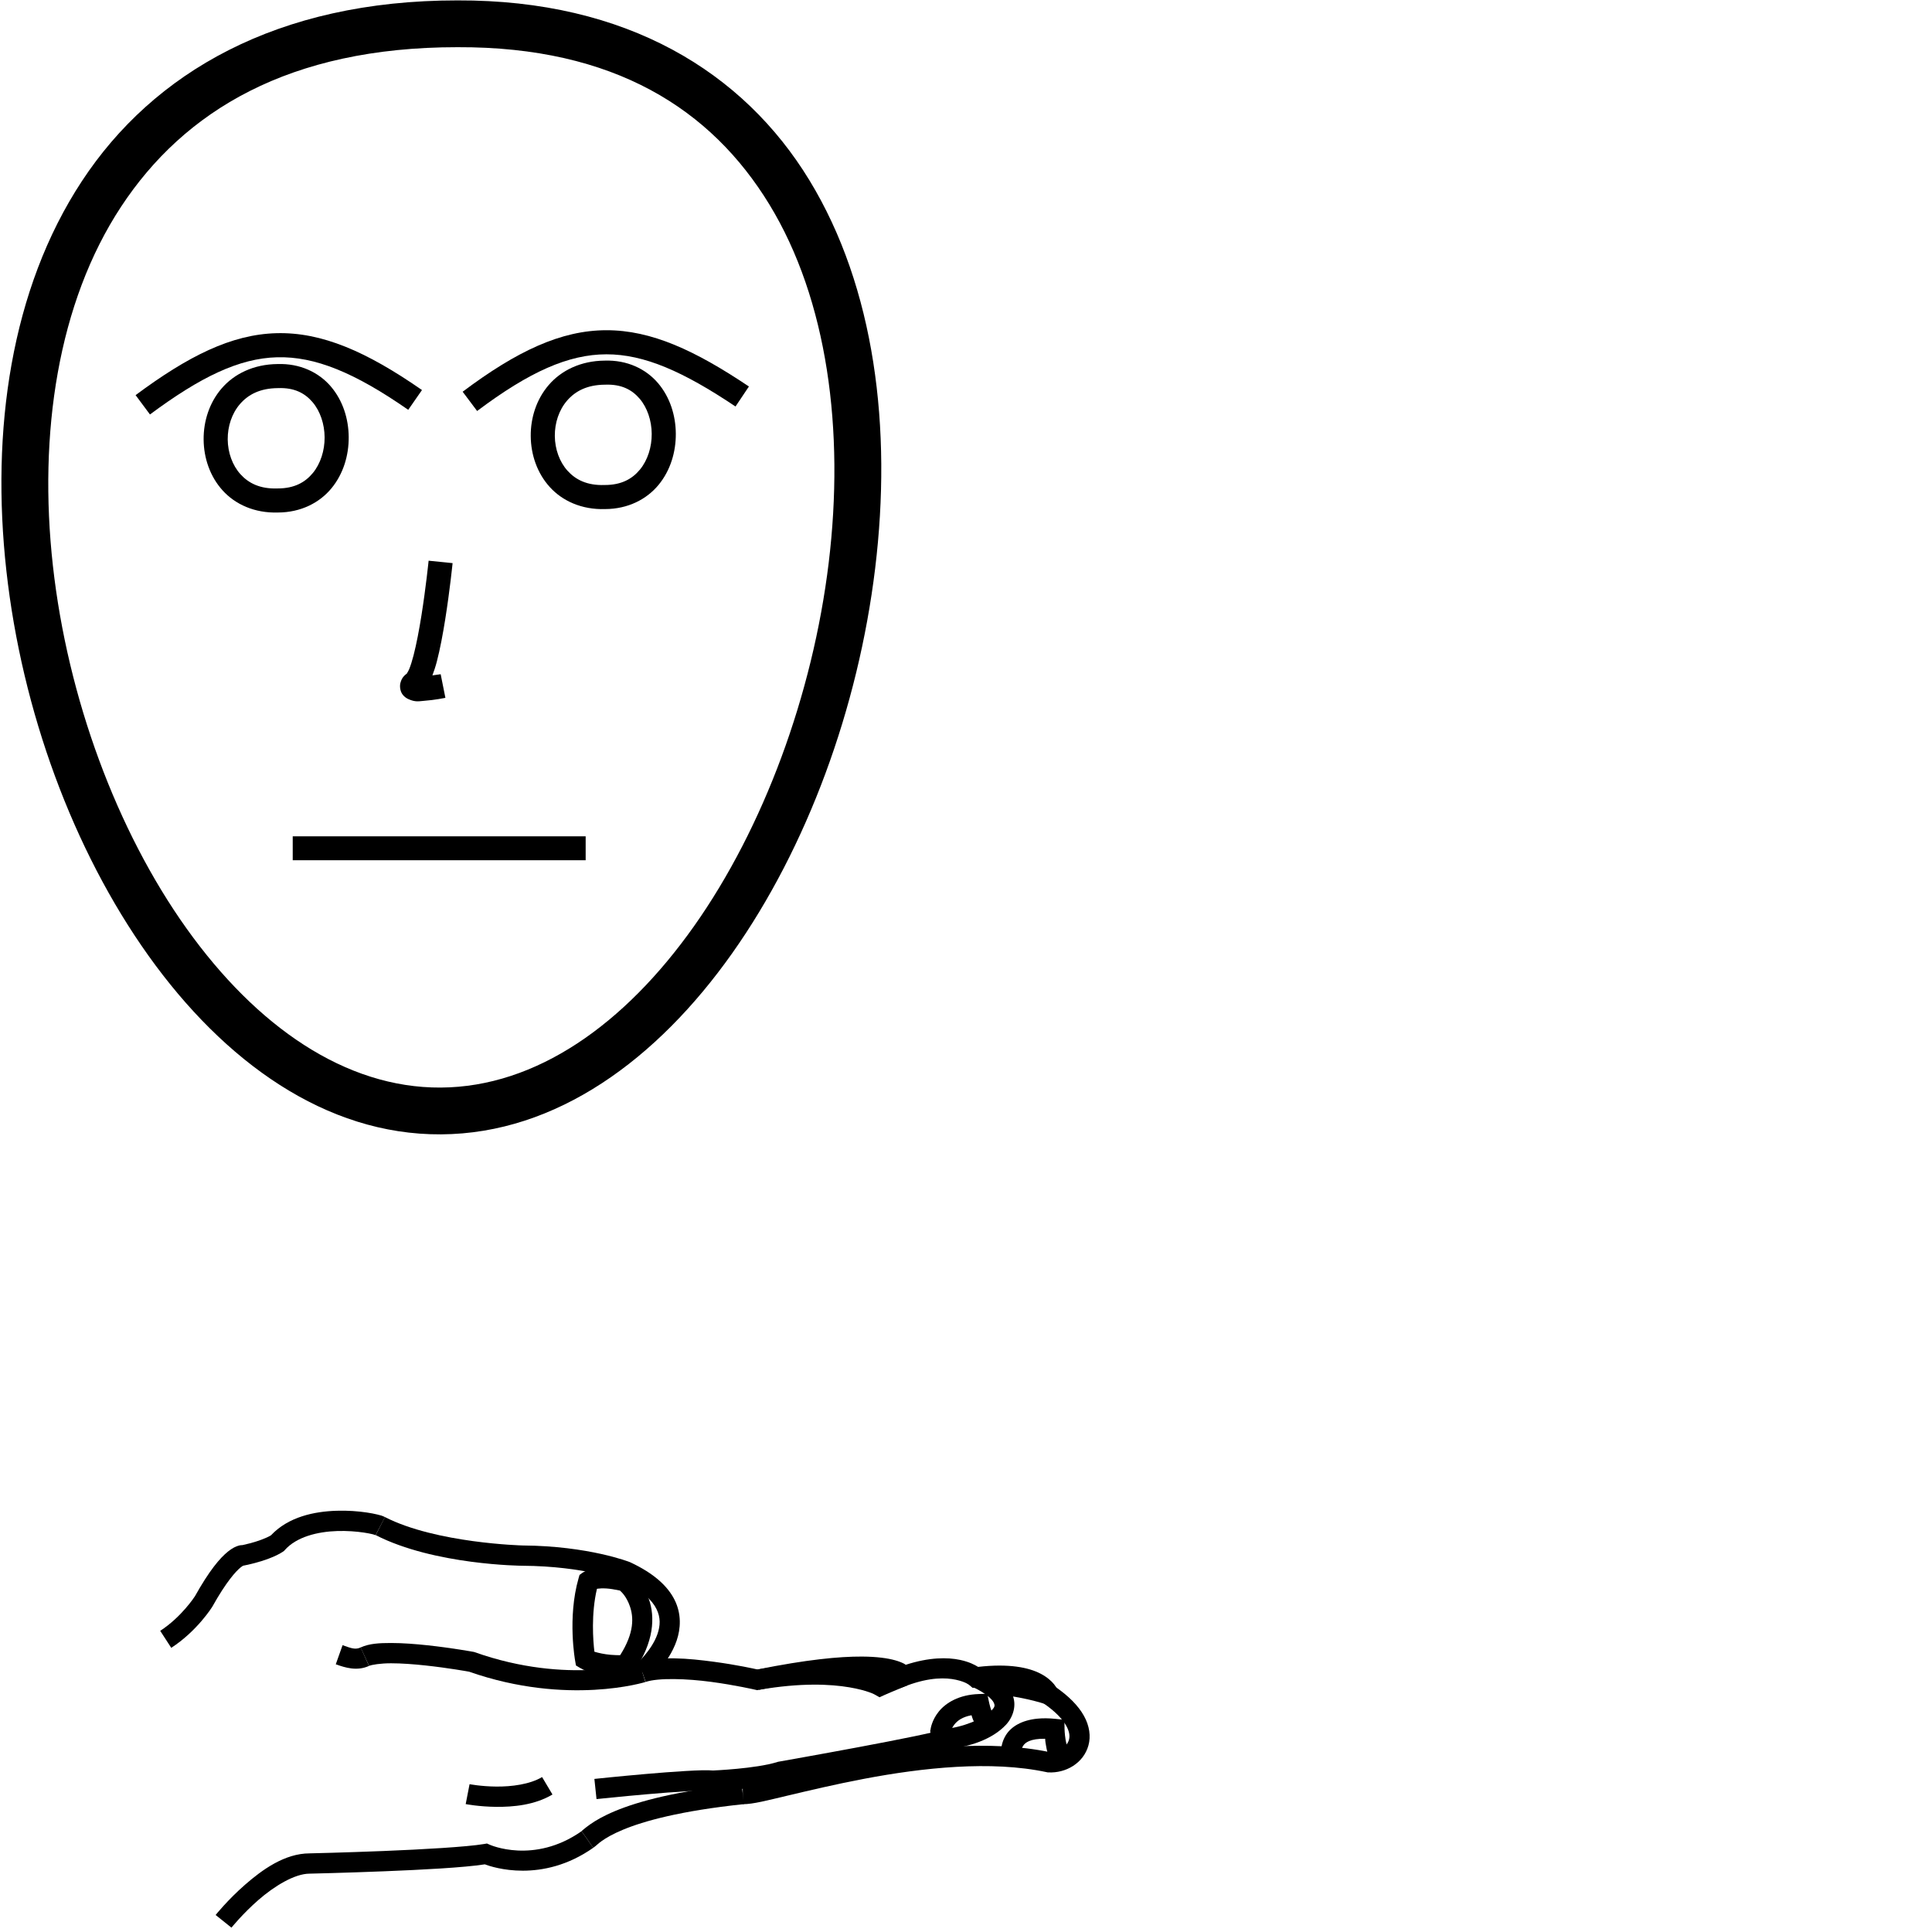 <?xml version="1.0" encoding="UTF-8" standalone="no"?>
<!-- Created with Inkscape (http://www.inkscape.org/) -->

<svg
   xmlns:dc="http://purl.org/dc/elements/1.1/"
   xmlns:cc="http://creativecommons.org/ns#"
   xmlns:rdf="http://www.w3.org/1999/02/22-rdf-syntax-ns#"
   xmlns:svg="http://www.w3.org/2000/svg"
   xmlns="http://www.w3.org/2000/svg"
   xmlns:sodipodi="http://sodipodi.sourceforge.net/DTD/sodipodi-0.dtd"
   xmlns:inkscape="http://www.inkscape.org/namespaces/inkscape"
   width="1000"
   height="1000"
   viewBox="0 0 1000 1000"
   version="1.1"
   id="svg11332"
   inkscape:version="0.92.4 (5da689c313, 2019-01-14)"
   sodipodi:docname="Amigável.svg">
  <defs
     id="defs11326" />
  <sodipodi:namedview
     id="base"
     pagecolor="#ffffff"
     bordercolor="#666666"
     borderopacity="1.0"
     inkscape:pageopacity="0.0"
     inkscape:pageshadow="2"
     inkscape:zoom="256"
     inkscape:cx="231.73627"
     inkscape:cy="999.23884"
     inkscape:document-units="px"
     inkscape:current-layer="layer1"
     showgrid="false"
     inkscape:window-width="1366"
     inkscape:window-height="715"
     inkscape:window-x="-8"
     inkscape:window-y="-8"
     inkscape:window-maximized="1"
     units="px" />
  <g
     inkscape:label="Camada 1"
     inkscape:groupmode="layer"
     id="layer1"
     transform="translate(0,-32.417)">
    <path
       style="color:#000000;font-style:normal;font-variant:normal;font-weight:normal;font-stretch:normal;font-size:medium;line-height:normal;font-family:sans-serif;font-variant-ligatures:normal;font-variant-position:normal;font-variant-caps:normal;font-variant-numeric:normal;font-variant-alternates:normal;font-feature-settings:normal;text-indent:0;text-align:start;text-decoration:none;text-decoration-line:none;text-decoration-style:solid;text-decoration-color:#000000;letter-spacing:normal;word-spacing:normal;text-transform:none;writing-mode:lr-tb;direction:ltr;text-orientation:mixed;dominant-baseline:auto;baseline-shift:baseline;text-anchor:start;white-space:normal;shape-padding:0;clip-rule:nonzero;display:inline;overflow:visible;visibility:visible;opacity:1;isolation:auto;mix-blend-mode:normal;color-interpolation:sRGB;color-interpolation-filters:linearRGB;solid-color:#000000;solid-opacity:1;vector-effect:none;fill:#000000;fill-opacity:1;fill-rule:nonzero;stroke:none;stroke-width:24.22;stroke-linecap:butt;stroke-linejoin:miter;stroke-miterlimit:4;stroke-dasharray:none;stroke-dashoffset:0;stroke-opacity:1;color-rendering:auto;image-rendering:auto;shape-rendering:auto;text-rendering:auto;enable-background:accumulate"
       d="M 236.746,32.625 C 143.412,32.597 79.295,70.07 42.416,126.131 5.534,182.195 -4.758,255.403 3.303,327.869 11.364,400.334 37.812,472.376 76.859,527.088 115.907,581.799 168.48,619.913 228.275,619.556 288.043,619.2 340.183,580.687 379,525.791 417.817,470.894 444.215,398.881 452.982,326.595 461.749,254.31 452.968,181.487 418.908,125.644 384.852,69.807 324.505,32.309 236.746,32.625 Z m 0.016,24.219 h 0.023 0.025 c 81.052,-0.298 131.325,32.066 161.422,81.412 30.097,49.346 39.001,117.038 30.707,185.424 -8.294,68.386 -33.704,137.2 -69.715,188.129 -36.011,50.929 -81.717,83.235 -131.094,83.529 C 178.782,595.632 132.755,563.715 96.574,513.019 60.393,462.324 34.983,393.583 27.375,325.191 19.767,256.799 29.998,189.076 62.65,139.441 95.303,89.806 149.726,56.812 236.762,56.843 Z"
       id="path10-9-0"
       inkscape:connector-curvature="0" />
    <path
       style="color:#000000;font-style:normal;font-variant:normal;font-weight:normal;font-stretch:normal;font-size:medium;line-height:normal;font-family:sans-serif;font-variant-ligatures:normal;font-variant-position:normal;font-variant-caps:normal;font-variant-numeric:normal;font-variant-alternates:normal;font-feature-settings:normal;text-indent:0;text-align:start;text-decoration:none;text-decoration-line:none;text-decoration-style:solid;text-decoration-color:#000000;letter-spacing:normal;word-spacing:normal;text-transform:none;writing-mode:lr-tb;direction:ltr;text-orientation:mixed;dominant-baseline:auto;baseline-shift:baseline;text-anchor:start;white-space:normal;shape-padding:0;clip-rule:nonzero;display:inline;overflow:visible;visibility:visible;opacity:1;isolation:auto;mix-blend-mode:normal;color-interpolation:sRGB;color-interpolation-filters:linearRGB;solid-color:#000000;solid-opacity:1;vector-effect:none;fill:#000000;fill-opacity:1;fill-rule:nonzero;stroke:none;stroke-width:10.497;stroke-linecap:butt;stroke-linejoin:miter;stroke-miterlimit:4;stroke-dasharray:none;stroke-dashoffset:0;stroke-opacity:1;color-rendering:auto;image-rendering:auto;shape-rendering:auto;text-rendering:auto;enable-background:accumulate"
       d="m 301.031,980.236 c -24.693,17.329 -47.547,7.008 -47.547,7.008 l -1.438,-0.627 -1.545,0.264 c -8.713,1.488 -31.801,2.805 -52.119,3.619 -20.318,0.814 -38.244,1.219 -38.244,1.219 h 0.119 c -12.846,0 -24.505,8.432 -33.459,16.256 -8.954,7.824 -15.191,15.637 -15.191,15.637 l 8.197,6.557 c 0,0 5.732,-7.15 13.9,-14.287 8.168,-7.137 18.786,-13.666 26.553,-13.666 h 0.059 0.059 c 0,0 18.001,-0.404 38.428,-1.223 19.739,-0.791 41.161,-1.896 52.129,-3.596 4.206,1.58 29.618,10.039 56.131,-8.566 z"
       id="path12865"
       inkscape:connector-curvature="0" />
    <path
       style="color:#000000;font-style:normal;font-variant:normal;font-weight:normal;font-stretch:normal;font-size:medium;line-height:normal;font-family:sans-serif;font-variant-ligatures:normal;font-variant-position:normal;font-variant-caps:normal;font-variant-numeric:normal;font-variant-alternates:normal;font-feature-settings:normal;text-indent:0;text-align:start;text-decoration:none;text-decoration-line:none;text-decoration-style:solid;text-decoration-color:#000000;letter-spacing:normal;word-spacing:normal;text-transform:none;writing-mode:lr-tb;direction:ltr;text-orientation:mixed;dominant-baseline:auto;baseline-shift:baseline;text-anchor:start;white-space:normal;shape-padding:0;clip-rule:nonzero;display:inline;overflow:visible;visibility:visible;opacity:1;isolation:auto;mix-blend-mode:normal;color-interpolation:sRGB;color-interpolation-filters:linearRGB;solid-color:#000000;solid-opacity:1;vector-effect:none;fill:#000000;fill-opacity:1;fill-rule:nonzero;stroke:none;stroke-width:10.497;stroke-linecap:butt;stroke-linejoin:miter;stroke-miterlimit:4;stroke-dasharray:none;stroke-dashoffset:0;stroke-opacity:1;color-rendering:auto;image-rendering:auto;shape-rendering:auto;text-rendering:auto;enable-background:accumulate"
       d="m 383.9,955.802 c -33.56,3.528 -53.413,8.971 -65.494,13.992 -6.041,2.51 -10.144,4.931 -12.945,6.908 -2.801,1.977 -4.828,3.81 -4.416,3.523 l 6.004,8.611 c 1.856,-1.294 2.299,-2.03 4.465,-3.559 2.166,-1.529 5.527,-3.549 10.922,-5.791 10.79,-4.484 29.694,-9.79 62.562,-13.246 z"
       id="path12867"
       inkscape:connector-curvature="0" />
    <path
       style="color:#000000;font-style:normal;font-variant:normal;font-weight:normal;font-stretch:normal;font-size:medium;line-height:normal;font-family:sans-serif;font-variant-ligatures:normal;font-variant-position:normal;font-variant-caps:normal;font-variant-numeric:normal;font-variant-alternates:normal;font-feature-settings:normal;text-indent:0;text-align:start;text-decoration:none;text-decoration-line:none;text-decoration-style:solid;text-decoration-color:#000000;letter-spacing:normal;word-spacing:normal;text-transform:none;writing-mode:lr-tb;direction:ltr;text-orientation:mixed;dominant-baseline:auto;baseline-shift:baseline;text-anchor:start;white-space:normal;shape-padding:0;clip-rule:nonzero;display:inline;overflow:visible;visibility:visible;opacity:1;isolation:auto;mix-blend-mode:normal;color-interpolation:sRGB;color-interpolation-filters:linearRGB;solid-color:#000000;solid-opacity:1;vector-effect:none;fill:#000000;fill-opacity:1;fill-rule:nonzero;stroke:none;stroke-width:10.497;stroke-linecap:butt;stroke-linejoin:miter;stroke-miterlimit:4;stroke-dasharray:none;stroke-dashoffset:0;stroke-opacity:1;color-rendering:auto;image-rendering:auto;shape-rendering:auto;text-rendering:auto;enable-background:accumulate"
       d="m 545.711,905.15 -5.9,8.682 c 6.519,4.43 10.236,8.55 12.062,11.816 1.826,3.267 1.896,5.545 1.391,7.373 -1.002,3.628 -5.625,6.473 -9.982,6.291 -31.35,-6.525 -67.524,-2.267 -97.844,3.477 -15.274,2.893 -29.053,6.186 -39.85,8.736 -10.797,2.55 -19.31,4.248 -21.139,4.248 v 10.498 c 5.39,0 12.734,-1.976 23.553,-4.531 10.819,-2.556 24.412,-5.802 39.389,-8.639 29.954,-5.674 65.459,-9.594 94.414,-3.402 l 0.406,0.086 0.414,0.021 c 8.965,0.473 18.185,-4.683 20.756,-13.99 1.285,-4.653 0.562,-10.088 -2.346,-15.289 -2.908,-5.201 -7.864,-10.306 -15.324,-15.377 z"
       id="path12869"
       inkscape:connector-curvature="0" />
    <path
       style="color:#000000;font-style:normal;font-variant:normal;font-weight:normal;font-stretch:normal;font-size:medium;line-height:normal;font-family:sans-serif;font-variant-ligatures:normal;font-variant-position:normal;font-variant-caps:normal;font-variant-numeric:normal;font-variant-alternates:normal;font-feature-settings:normal;text-indent:0;text-align:start;text-decoration:none;text-decoration-line:none;text-decoration-style:solid;text-decoration-color:#000000;letter-spacing:normal;word-spacing:normal;text-transform:none;writing-mode:lr-tb;direction:ltr;text-orientation:mixed;dominant-baseline:auto;baseline-shift:baseline;text-anchor:start;white-space:normal;shape-padding:0;clip-rule:nonzero;display:inline;overflow:visible;visibility:visible;opacity:1;isolation:auto;mix-blend-mode:normal;color-interpolation:sRGB;color-interpolation-filters:linearRGB;solid-color:#000000;solid-opacity:1;vector-effect:none;fill:#000000;fill-opacity:1;fill-rule:nonzero;stroke:none;stroke-width:10.497;stroke-linecap:butt;stroke-linejoin:miter;stroke-miterlimit:4;stroke-dasharray:none;stroke-dashoffset:0;stroke-opacity:1;color-rendering:auto;image-rendering:auto;shape-rendering:auto;text-rendering:auto;enable-background:accumulate"
       d="m 446.098,889.855 c -11.65,-0.069 -28.792,1.594 -54.027,6.68 -1.512,-0.343 -10.656,-2.392 -22.607,-3.992 -12.975,-1.737 -27.903,-3.129 -38.65,0.502 l 3.361,9.945 c 6.649,-2.246 21.472,-1.706 33.896,-0.043 12.425,1.663 22.738,4.045 22.738,4.045 l 1.113,0.258 1.117,-0.229 c 33.921,-6.916 52.436,-7.303 61.912,-6.166 4.738,0.569 7.191,1.509 8.229,2.043 0.385,0.198 0.427,0.251 0.488,0.299 l 1.896,3.102 4.045,-1.49 c 11.811,-4.351 20.002,-4.071 25.172,-2.953 5.17,1.118 6.891,2.727 6.891,2.727 l 1.766,1.471 2.279,-0.299 c 1.973,-0.259 3.497,-0.276 5.242,-0.408 l -0.145,3.773 c 16.401,0.631 30.244,5.338 30.244,5.338 l 10.375,3.555 -3.74,-10.311 c 0,0 -0.749,-1.847 -2.143,-3.545 -1.394,-1.698 -3.608,-3.701 -6.883,-5.41 -6.28,-3.279 -16.44,-5.362 -32.395,-3.549 -1.829,-1.122 -4.643,-2.6 -9.275,-3.602 -6.602,-1.428 -16.151,-1.398 -28.191,2.521 -0.306,-0.185 -0.468,-0.369 -0.822,-0.551 -2.474,-1.274 -6.129,-2.455 -11.781,-3.133 -2.826,-0.339 -6.158,-0.555 -10.105,-0.578 z"
       id="path12871"
       inkscape:connector-curvature="0" />
    <path
       style="color:#000000;font-style:normal;font-variant:normal;font-weight:normal;font-stretch:normal;font-size:medium;line-height:normal;font-family:sans-serif;font-variant-ligatures:normal;font-variant-position:normal;font-variant-caps:normal;font-variant-numeric:normal;font-variant-alternates:normal;font-feature-settings:normal;text-indent:0;text-align:start;text-decoration:none;text-decoration-line:none;text-decoration-style:solid;text-decoration-color:#000000;letter-spacing:normal;word-spacing:normal;text-transform:none;writing-mode:lr-tb;direction:ltr;text-orientation:mixed;dominant-baseline:auto;baseline-shift:baseline;text-anchor:start;white-space:normal;shape-padding:0;clip-rule:nonzero;display:inline;overflow:visible;visibility:visible;opacity:1;isolation:auto;mix-blend-mode:normal;color-interpolation:sRGB;color-interpolation-filters:linearRGB;solid-color:#000000;solid-opacity:1;vector-effect:none;fill:#000000;fill-opacity:1;fill-rule:nonzero;stroke:none;stroke-width:10.497;stroke-linecap:butt;stroke-linejoin:miter;stroke-miterlimit:4;stroke-dasharray:none;stroke-dashoffset:0;stroke-opacity:1;color-rendering:auto;image-rendering:auto;shape-rendering:auto;text-rendering:auto;enable-background:accumulate"
       d="m 199.236,817.646 -4.785,9.342 c 30.391,15.572 75.895,15.857 75.895,15.857 h 0.023 0.023 c 32.45,0.227 51.14,7.643 51.539,7.803 10.558,4.948 15.644,10.123 17.861,14.592 2.227,4.487 1.975,8.653 0.518,12.918 -2.915,8.529 -11.195,15.842 -11.195,15.842 l 6.756,8.035 c 0,0 10.175,-8.204 14.371,-20.48 2.098,-6.138 2.567,-13.699 -1.047,-20.98 -3.614,-7.282 -10.912,-13.891 -22.947,-19.504 l -0.133,-0.062 -0.137,-0.055 c 0,0 -21.078,-8.363 -55.514,-8.604 h 0.045 c 0,0 -44.771,-1.123 -71.273,-14.703 z"
       id="path12873"
       inkscape:connector-curvature="0" />
    <path
       style="color:#000000;font-style:normal;font-variant:normal;font-weight:normal;font-stretch:normal;font-size:medium;line-height:normal;font-family:sans-serif;font-variant-ligatures:normal;font-variant-position:normal;font-variant-caps:normal;font-variant-numeric:normal;font-variant-alternates:normal;font-feature-settings:normal;text-indent:0;text-align:start;text-decoration:none;text-decoration-line:none;text-decoration-style:solid;text-decoration-color:#000000;letter-spacing:normal;word-spacing:normal;text-transform:none;writing-mode:lr-tb;direction:ltr;text-orientation:mixed;dominant-baseline:auto;baseline-shift:baseline;text-anchor:start;white-space:normal;shape-padding:0;clip-rule:nonzero;display:inline;overflow:visible;visibility:visible;opacity:1;isolation:auto;mix-blend-mode:normal;color-interpolation:sRGB;color-interpolation-filters:linearRGB;solid-color:#000000;solid-opacity:1;vector-effect:none;fill:#000000;fill-opacity:1;fill-rule:nonzero;stroke:none;stroke-width:10.497;stroke-linecap:butt;stroke-linejoin:miter;stroke-miterlimit:4;stroke-dasharray:none;stroke-dashoffset:0;stroke-opacity:1;color-rendering:auto;image-rendering:auto;shape-rendering:auto;text-rendering:auto;enable-background:accumulate"
       d="m 174.23,814.381 c -11.416,0.359 -24.855,3.045 -33.936,12.668 -0.054,0.041 -0.591,0.464 -2.912,1.477 -2.383,1.039 -6.277,2.426 -11.885,3.633 -0.545,0.028 -1.085,0.04 -1.697,0.195 -1.725,0.439 -3.62,1.401 -5.764,3.119 -4.287,3.437 -9.751,9.927 -17.227,23.311 l 0.139,-0.236 c 0,0 -6.874,10.752 -18.021,17.982 l 5.711,8.807 c 13.456,-8.728 21.195,-21.197 21.195,-21.197 l 0.074,-0.117 0.066,-0.119 c 7.1,-12.712 12.098,-18.211 14.629,-20.24 0.978,-0.784 1.204,-0.807 1.381,-0.877 l 0.023,0.008 1.395,-0.295 c 6.445,-1.363 11.081,-2.999 14.178,-4.35 3.097,-1.351 4.947,-2.627 4.947,-2.627 l 0.486,-0.348 0.395,-0.445 c 6.044,-6.833 16.925,-9.534 27.152,-9.855 5.114,-0.161 9.972,0.238 13.689,0.787 1.859,0.275 3.438,0.589 4.58,0.867 1.142,0.278 2.05,0.684 1.592,0.445 l 4.846,-9.311 c -1.415,-0.737 -2.42,-0.961 -3.951,-1.334 -1.531,-0.373 -3.389,-0.734 -5.531,-1.051 -4.285,-0.633 -9.695,-1.081 -15.555,-0.896 z"
       id="path12875"
       inkscape:connector-curvature="0" />
    <path
       style="color:#000000;font-style:normal;font-variant:normal;font-weight:normal;font-stretch:normal;font-size:medium;line-height:normal;font-family:sans-serif;font-variant-ligatures:normal;font-variant-position:normal;font-variant-caps:normal;font-variant-numeric:normal;font-variant-alternates:normal;font-feature-settings:normal;text-indent:0;text-align:start;text-decoration:none;text-decoration-line:none;text-decoration-style:solid;text-decoration-color:#000000;letter-spacing:normal;word-spacing:normal;text-transform:none;writing-mode:lr-tb;direction:ltr;text-orientation:mixed;dominant-baseline:auto;baseline-shift:baseline;text-anchor:start;white-space:normal;shape-padding:0;clip-rule:nonzero;display:inline;overflow:visible;visibility:visible;opacity:1;isolation:auto;mix-blend-mode:normal;color-interpolation:sRGB;color-interpolation-filters:linearRGB;solid-color:#000000;solid-opacity:1;vector-effect:none;fill:#000000;fill-opacity:1;fill-rule:nonzero;stroke:none;stroke-width:10.497;stroke-linecap:butt;stroke-linejoin:miter;stroke-miterlimit:4;stroke-dasharray:none;stroke-dashoffset:0;stroke-opacity:1;color-rendering:auto;image-rendering:auto;shape-rendering:auto;text-rendering:auto;enable-background:accumulate"
       d="m 202.383,882.832 c -6.025,-10e-6 -11.229,0.254 -15.715,2.305 l 4.365,9.547 c 1.332,-0.609 5.935,-1.354 11.35,-1.354 5.414,10e-6 11.806,0.48 17.863,1.133 11.868,1.279 22.147,3.146 22.57,3.223 51.136,17.884 91.256,5.338 91.256,5.338 l -3.158,-10.012 c 0,0 -36.772,11.694 -85.125,-5.391 l -0.393,-0.139 -0.41,-0.076 c 0,0 -11.043,-2.024 -23.615,-3.379 -6.286,-0.677 -12.964,-1.195 -18.988,-1.195 z"
       id="path12877"
       inkscape:connector-curvature="0" />
    <path
       style="color:#000000;font-style:normal;font-variant:normal;font-weight:normal;font-stretch:normal;font-size:medium;line-height:normal;font-family:sans-serif;font-variant-ligatures:normal;font-variant-position:normal;font-variant-caps:normal;font-variant-numeric:normal;font-variant-alternates:normal;font-feature-settings:normal;text-indent:0;text-align:start;text-decoration:none;text-decoration-line:none;text-decoration-style:solid;text-decoration-color:#000000;letter-spacing:normal;word-spacing:normal;text-transform:none;writing-mode:lr-tb;direction:ltr;text-orientation:mixed;dominant-baseline:auto;baseline-shift:baseline;text-anchor:start;white-space:normal;shape-padding:0;clip-rule:nonzero;display:inline;overflow:visible;visibility:visible;opacity:1;isolation:auto;mix-blend-mode:normal;color-interpolation:sRGB;color-interpolation-filters:linearRGB;solid-color:#000000;solid-opacity:1;vector-effect:none;fill:#000000;fill-opacity:1;fill-rule:nonzero;stroke:none;stroke-width:10.497;stroke-linecap:butt;stroke-linejoin:miter;stroke-miterlimit:4;stroke-dasharray:none;stroke-dashoffset:0;stroke-opacity:1;color-rendering:auto;image-rendering:auto;shape-rendering:auto;text-rendering:auto;enable-background:accumulate"
       d="m 177.309,883.966 -3.514,9.891 c 5.037,1.789 10.961,3.641 17.203,0.842 l -4.295,-9.578 c -2.708,1.214 -4.512,0.58 -9.395,-1.154 z"
       id="path12879"
       inkscape:connector-curvature="0" />
    <path
       style="color:#000000;font-style:normal;font-variant:normal;font-weight:normal;font-stretch:normal;font-size:medium;line-height:normal;font-family:sans-serif;font-variant-ligatures:normal;font-variant-position:normal;font-variant-caps:normal;font-variant-numeric:normal;font-variant-alternates:normal;font-feature-settings:normal;text-indent:0;text-align:start;text-decoration:none;text-decoration-line:none;text-decoration-style:solid;text-decoration-color:#000000;letter-spacing:normal;word-spacing:normal;text-transform:none;writing-mode:lr-tb;direction:ltr;text-orientation:mixed;dominant-baseline:auto;baseline-shift:baseline;text-anchor:start;white-space:normal;shape-padding:0;clip-rule:nonzero;display:inline;overflow:visible;visibility:visible;opacity:1;isolation:auto;mix-blend-mode:normal;color-interpolation:sRGB;color-interpolation-filters:linearRGB;solid-color:#000000;solid-opacity:1;vector-effect:none;fill:#000000;fill-opacity:1;fill-rule:nonzero;stroke:none;stroke-width:10.497;stroke-linecap:butt;stroke-linejoin:miter;stroke-miterlimit:4;stroke-dasharray:none;stroke-dashoffset:0;stroke-opacity:1;color-rendering:auto;image-rendering:auto;shape-rendering:auto;text-rendering:auto;enable-background:accumulate"
       d="m 507.197,895.767 -4.33,9.562 c 7.628,3.454 10.804,6.821 11.518,8.422 0.713,1.601 0.537,2.194 -1.369,4.24 -3.812,4.092 -15.346,8.645 -23.652,9.24 l -1.191,0.084 -1.037,0.594 c 0.695,-0.397 0.102,-0.06 -0.611,0.15 -0.713,0.21 -1.762,0.486 -3.043,0.797 -2.563,0.621 -6.075,1.392 -10.174,2.242 -8.197,1.701 -18.754,3.734 -29.168,5.684 -20.827,3.9 -41.09,7.471 -41.09,7.471 l -0.34,0.061 -0.328,0.104 c -11.104,3.507 -33.486,4.414 -33.486,4.414 l 0.646,0.019 c -3.473,-0.326 -8.5,-0.123 -14.787,0.24 -6.288,0.363 -13.598,0.938 -20.568,1.543 -13.941,1.21 -26.531,2.545 -26.531,2.545 l 1.107,10.439 c 0,0 12.511,-1.325 26.332,-2.525 6.91,-0.6 14.148,-1.168 20.266,-1.521 6.118,-0.354 11.355,-0.443 13.201,-0.27 l 0.322,0.031 0.324,-0.01 c 0,0 22.17,-0.424 36.334,-4.896 l -0.67,0.164 c 0,0 20.301,-3.577 41.199,-7.49 10.449,-1.957 21.046,-3.997 29.369,-5.725 4.162,-0.864 7.749,-1.646 10.514,-2.316 1.382,-0.335 2.554,-0.64 3.541,-0.932 0.479,-0.142 0.969,-0.395 1.385,-0.537 10.607,-0.9 22.714,-4.818 29.818,-12.445 3.636,-3.904 5.755,-10.104 3.275,-15.668 -2.48,-5.564 -7.986,-9.732 -16.775,-13.711 z"
       id="path12881"
       inkscape:connector-curvature="0" />
    <path
       style="color:#000000;font-style:normal;font-variant:normal;font-weight:normal;font-stretch:normal;font-size:medium;line-height:normal;font-family:sans-serif;font-variant-ligatures:normal;font-variant-position:normal;font-variant-caps:normal;font-variant-numeric:normal;font-variant-alternates:normal;font-feature-settings:normal;text-indent:0;text-align:start;text-decoration:none;text-decoration-line:none;text-decoration-style:solid;text-decoration-color:#000000;letter-spacing:normal;word-spacing:normal;text-transform:none;writing-mode:lr-tb;direction:ltr;text-orientation:mixed;dominant-baseline:auto;baseline-shift:baseline;text-anchor:start;white-space:normal;shape-padding:0;clip-rule:nonzero;display:inline;overflow:visible;visibility:visible;opacity:1;isolation:auto;mix-blend-mode:normal;color-interpolation:sRGB;color-interpolation-filters:linearRGB;solid-color:#000000;solid-opacity:1;vector-effect:none;fill:#000000;fill-opacity:1;fill-rule:nonzero;stroke:none;stroke-width:10.497;stroke-linecap:butt;stroke-linejoin:miter;stroke-miterlimit:4;stroke-dasharray:none;stroke-dashoffset:0;stroke-opacity:1;color-rendering:auto;image-rendering:auto;shape-rendering:auto;text-rendering:auto;enable-background:accumulate"
       d="m 420.67,893.9 c -8.339,0.065 -18.164,0.85 -29.566,2.807 l 1.775,10.346 c 21.747,-3.733 37.005,-2.928 46.693,-1.287 9.689,1.641 13.322,3.832 13.322,3.832 l 2.33,1.328 2.441,-1.109 c 3.341,-1.519 12.096,-5.066 12.096,-5.066 l -3.932,-9.732 c 0,0 -6.085,2.504 -10.354,4.34 -2.429,-1.066 -6.56,-2.656 -14.15,-3.941 -5.462,-0.925 -12.317,-1.58 -20.656,-1.516 z"
       id="path12883"
       inkscape:connector-curvature="0" />
    <path
       style="color:#000000;font-style:normal;font-variant:normal;font-weight:normal;font-stretch:normal;font-size:medium;line-height:normal;font-family:sans-serif;font-variant-ligatures:normal;font-variant-position:normal;font-variant-caps:normal;font-variant-numeric:normal;font-variant-alternates:normal;font-feature-settings:normal;text-indent:0;text-align:start;text-decoration:none;text-decoration-line:none;text-decoration-style:solid;text-decoration-color:#000000;letter-spacing:normal;word-spacing:normal;text-transform:none;writing-mode:lr-tb;direction:ltr;text-orientation:mixed;dominant-baseline:auto;baseline-shift:baseline;text-anchor:start;white-space:normal;shape-padding:0;clip-rule:nonzero;display:inline;overflow:visible;visibility:visible;opacity:1;isolation:auto;mix-blend-mode:normal;color-interpolation:sRGB;color-interpolation-filters:linearRGB;solid-color:#000000;solid-opacity:1;vector-effect:none;fill:#000000;fill-opacity:1;fill-rule:nonzero;stroke:none;stroke-width:10.497;stroke-linecap:butt;stroke-linejoin:miter;stroke-miterlimit:4;stroke-dasharray:none;stroke-dashoffset:0;stroke-opacity:1;color-rendering:auto;image-rendering:auto;shape-rendering:auto;text-rendering:auto;enable-background:accumulate"
       d="m 314.664,844.134 c -2.755,-0.174 -5.013,-0.063 -6.855,0.197 -1.843,0.261 -3.266,0.675 -4.318,1.096 -1.053,0.421 -2.086,1.111 -2.086,1.111 l -1.438,1.059 -0.494,1.715 c -5.881,20.456 -1.771,42.787 -1.771,42.787 l 0.41,2.365 2.061,1.234 c 4.677,2.807 10.132,3.292 14.92,3.699 4.787,0.407 8.785,0.34 8.785,0.34 l 2.68,-0.041 1.537,-2.197 c 10.616,-15.165 10.926,-28.305 7.826,-37.182 -3.1,-8.877 -9.4,-13.719 -9.4,-13.719 l -0.906,-0.695 -1.115,-0.256 c -3.829,-0.879 -7.079,-1.339 -9.834,-1.514 z m -0.656,10.479 c 1.783,0.113 4.218,0.523 6.861,1.066 0.945,0.829 3.423,3.18 5.141,8.1 1.943,5.564 2.437,13.627 -5.021,25.357 -1.38,-0.013 -2.285,0.032 -5.008,-0.199 -3.128,-0.266 -6.203,-0.952 -8.32,-1.596 -0.678,-5.689 -1.753,-19.586 1.318,-32.545 0.145,-0.026 0.13,-0.046 0.299,-0.07 1.067,-0.151 2.614,-0.248 4.73,-0.113 z"
       id="path12885"
       inkscape:connector-curvature="0" />
    <path
       style="color:#000000;font-style:normal;font-variant:normal;font-weight:normal;font-stretch:normal;font-size:medium;line-height:normal;font-family:sans-serif;font-variant-ligatures:normal;font-variant-position:normal;font-variant-caps:normal;font-variant-numeric:normal;font-variant-alternates:normal;font-feature-settings:normal;text-indent:0;text-align:start;text-decoration:none;text-decoration-line:none;text-decoration-style:solid;text-decoration-color:#000000;letter-spacing:normal;word-spacing:normal;text-transform:none;writing-mode:lr-tb;direction:ltr;text-orientation:mixed;dominant-baseline:auto;baseline-shift:baseline;text-anchor:start;white-space:normal;shape-padding:0;clip-rule:nonzero;display:inline;overflow:visible;visibility:visible;opacity:1;isolation:auto;mix-blend-mode:normal;color-interpolation:sRGB;color-interpolation-filters:linearRGB;solid-color:#000000;solid-opacity:1;vector-effect:none;fill:#000000;fill-opacity:1;fill-rule:nonzero;stroke:none;stroke-width:10.497;stroke-linecap:butt;stroke-linejoin:miter;stroke-miterlimit:4;stroke-dasharray:none;stroke-dashoffset:0;stroke-opacity:1;color-rendering:auto;image-rendering:auto;shape-rendering:auto;text-rendering:auto;enable-background:accumulate"
       d="m 510.992,909.095 -4.4,0.152 c -10.27,0.352 -17.045,4.571 -20.674,9.057 -1.814,2.243 -2.881,4.474 -3.506,6.25 -0.312,0.888 -0.515,1.66 -0.646,2.314 -0.066,0.327 -0.113,0.618 -0.148,0.932 -0.035,0.313 -0.337,-0.133 0.059,1.85 l 10.293,-2.057 c 0.384,1.921 0.088,1.316 0.08,1.385 -0.008,0.069 -0.006,0.032 0.01,-0.045 0.031,-0.154 0.111,-0.485 0.256,-0.896 0.289,-0.823 0.834,-1.979 1.766,-3.131 1.483,-1.834 3.96,-3.802 8.779,-4.684 0.406,1.433 0.885,2.93 2.039,4.662 l 8.732,-5.822 c 0.175,0.262 -0.655,-1.566 -1.061,-3.002 -0.405,-1.436 -0.664,-2.656 -0.664,-2.656 z"
       id="path12887"
       inkscape:connector-curvature="0" />
    <path
       style="color:#000000;font-style:normal;font-variant:normal;font-weight:normal;font-stretch:normal;font-size:medium;line-height:normal;font-family:sans-serif;font-variant-ligatures:normal;font-variant-position:normal;font-variant-caps:normal;font-variant-numeric:normal;font-variant-alternates:normal;font-feature-settings:normal;text-indent:0;text-align:start;text-decoration:none;text-decoration-line:none;text-decoration-style:solid;text-decoration-color:#000000;letter-spacing:normal;word-spacing:normal;text-transform:none;writing-mode:lr-tb;direction:ltr;text-orientation:mixed;dominant-baseline:auto;baseline-shift:baseline;text-anchor:start;white-space:normal;shape-padding:0;clip-rule:nonzero;display:inline;overflow:visible;visibility:visible;opacity:1;isolation:auto;mix-blend-mode:normal;color-interpolation:sRGB;color-interpolation-filters:linearRGB;solid-color:#000000;solid-opacity:1;vector-effect:none;fill:#000000;fill-opacity:1;fill-rule:nonzero;stroke:none;stroke-width:10.497;stroke-linecap:butt;stroke-linejoin:miter;stroke-miterlimit:4;stroke-dasharray:none;stroke-dashoffset:0;stroke-opacity:1;color-rendering:auto;image-rendering:auto;shape-rendering:auto;text-rendering:auto;enable-background:accumulate"
       d="m 537.025,921.986 c -8.284,0.806 -13.603,4.169 -16.305,8.408 -3.602,5.652 -2.4,11.654 -2.4,11.654 l 10.328,-1.877 c 0,0 -0.295,-2.225 0.924,-4.137 1.038,-1.628 3.633,-3.75 11.398,-3.641 0.093,0.94 0.013,0.925 0.188,2.031 0.604,3.832 1.39,8.458 4.836,12.334 l 7.846,-6.975 c -0.544,-0.612 -1.836,-3.967 -2.312,-6.992 -0.477,-3.025 -0.52,-5.557 -0.52,-5.557 l -0.066,-4.656 -4.631,-0.486 c -3.433,-0.361 -6.524,-0.376 -9.285,-0.107 z"
       id="path12889"
       inkscape:connector-curvature="0" />
    <path
       style="color:#000000;font-style:normal;font-variant:normal;font-weight:normal;font-stretch:normal;font-size:medium;line-height:normal;font-family:sans-serif;font-variant-ligatures:normal;font-variant-position:normal;font-variant-caps:normal;font-variant-numeric:normal;font-variant-alternates:normal;font-feature-settings:normal;text-indent:0;text-align:start;text-decoration:none;text-decoration-line:none;text-decoration-style:solid;text-decoration-color:#000000;letter-spacing:normal;word-spacing:normal;text-transform:none;writing-mode:lr-tb;direction:ltr;text-orientation:mixed;dominant-baseline:auto;baseline-shift:baseline;text-anchor:start;white-space:normal;shape-padding:0;clip-rule:nonzero;display:inline;overflow:visible;visibility:visible;opacity:1;isolation:auto;mix-blend-mode:normal;color-interpolation:sRGB;color-interpolation-filters:linearRGB;solid-color:#000000;solid-opacity:1;vector-effect:none;fill:#000000;fill-opacity:1;fill-rule:nonzero;stroke:none;stroke-width:10.497;stroke-linecap:butt;stroke-linejoin:miter;stroke-miterlimit:4;stroke-dasharray:none;stroke-dashoffset:0;stroke-opacity:1;color-rendering:auto;image-rendering:auto;shape-rendering:auto;text-rendering:auto;enable-background:accumulate"
       d="m 280.586,952.228 c -6.376,3.799 -15.876,4.99 -23.734,4.912 -7.858,-0.078 -13.803,-1.232 -13.803,-1.232 l -2.006,10.303 c 0,0 6.856,1.338 15.705,1.426 8.849,0.088 19.961,-0.88 29.211,-6.391 z"
       id="path12891"
       inkscape:connector-curvature="0" />
    <path
       style="color:#000000;font-style:normal;font-variant:normal;font-weight:normal;font-stretch:normal;font-size:medium;line-height:normal;font-family:sans-serif;font-variant-ligatures:normal;font-variant-position:normal;font-variant-caps:normal;font-variant-numeric:normal;font-variant-alternates:normal;font-feature-settings:normal;text-indent:0;text-align:start;text-decoration:none;text-decoration-line:none;text-decoration-style:solid;text-decoration-color:#000000;letter-spacing:normal;word-spacing:normal;text-transform:none;writing-mode:lr-tb;direction:ltr;text-orientation:mixed;dominant-baseline:auto;baseline-shift:baseline;text-anchor:start;white-space:normal;shape-padding:0;clip-rule:nonzero;display:inline;overflow:visible;visibility:visible;opacity:1;isolation:auto;mix-blend-mode:normal;color-interpolation:sRGB;color-interpolation-filters:linearRGB;solid-color:#000000;solid-opacity:1;vector-effect:none;fill:#000000;fill-opacity:1;fill-rule:nonzero;stroke:none;stroke-width:12.47;stroke-linecap:butt;stroke-linejoin:miter;stroke-miterlimit:4;stroke-dasharray:none;stroke-dashoffset:0;stroke-opacity:1;color-rendering:auto;image-rendering:auto;shape-rendering:auto;text-rendering:auto;enable-background:accumulate"
       d="m 143.616,220.849 c -12.379,0.118 -22.388,5.094 -28.835,12.54 -6.464,7.466 -9.472,17.104 -9.385,26.592 0.087,9.489 3.265,19.009 9.808,26.25 6.524,7.219 16.538,11.838 28.658,11.461 11.887,-0.031 21.558,-5.077 27.699,-12.529 6.159,-7.475 8.989,-17.048 8.928,-26.488 -0.061,-9.439 -3.011,-18.923 -9.237,-26.213 -6.21,-7.272 -15.918,-12.017 -27.636,-11.613 z m 0.369,12.455 c 8.362,-0.308 13.818,2.612 17.784,7.256 3.966,4.645 6.207,11.351 6.251,18.195 0.045,6.844 -2.103,13.649 -6.083,18.479 -3.98,4.83 -9.575,7.999 -18.18,7.999 h -0.105 l -0.105,0.004 c -8.95,0.301 -14.89,-2.716 -19.092,-7.367 -4.203,-4.65 -6.528,-11.256 -6.59,-18.003 -0.061,-6.747 2.135,-13.456 6.343,-18.315 4.207,-4.859 10.304,-8.176 19.595,-8.245 h 0.092 z"
       id="path87-7"
       inkscape:connector-curvature="0" />
    <path
       style="color:#000000;font-style:normal;font-variant:normal;font-weight:normal;font-stretch:normal;font-size:medium;line-height:normal;font-family:sans-serif;font-variant-ligatures:normal;font-variant-position:normal;font-variant-caps:normal;font-variant-numeric:normal;font-variant-alternates:normal;font-feature-settings:normal;text-indent:0;text-align:start;text-decoration:none;text-decoration-line:none;text-decoration-style:solid;text-decoration-color:#000000;letter-spacing:normal;word-spacing:normal;text-transform:none;writing-mode:lr-tb;direction:ltr;text-orientation:mixed;dominant-baseline:auto;baseline-shift:baseline;text-anchor:start;white-space:normal;shape-padding:0;clip-rule:nonzero;display:inline;overflow:visible;visibility:visible;opacity:1;isolation:auto;mix-blend-mode:normal;color-interpolation:sRGB;color-interpolation-filters:linearRGB;solid-color:#000000;solid-opacity:1;vector-effect:none;fill:#000000;fill-opacity:1;fill-rule:nonzero;stroke:none;stroke-width:12.47;stroke-linecap:butt;stroke-linejoin:miter;stroke-miterlimit:4;stroke-dasharray:none;stroke-dashoffset:0;stroke-opacity:1;color-rendering:auto;image-rendering:auto;shape-rendering:auto;text-rendering:auto;enable-background:accumulate"
       d="m 143.079,204.876 c -23.419,0.626 -45.777,11.919 -72.896,32.059 l 7.434,10.01 c 26.27,-19.51 46.185,-29.081 65.795,-29.605 19.61,-0.524 40.165,7.932 67.884,27.2 l 7.117,-10.238 C 189.726,214.361 166.498,204.251 143.079,204.876 Z"
       id="path59-19"
       inkscape:connector-curvature="0" />
    <path
       style="color:#000000;font-style:normal;font-variant:normal;font-weight:normal;font-stretch:normal;font-size:medium;line-height:normal;font-family:sans-serif;font-variant-ligatures:normal;font-variant-position:normal;font-variant-caps:normal;font-variant-numeric:normal;font-variant-alternates:normal;font-feature-settings:normal;text-indent:0;text-align:start;text-decoration:none;text-decoration-line:none;text-decoration-style:solid;text-decoration-color:#000000;letter-spacing:normal;word-spacing:normal;text-transform:none;writing-mode:lr-tb;direction:ltr;text-orientation:mixed;dominant-baseline:auto;baseline-shift:baseline;text-anchor:start;white-space:normal;shape-padding:0;clip-rule:nonzero;display:inline;overflow:visible;visibility:visible;opacity:1;isolation:auto;mix-blend-mode:normal;color-interpolation:sRGB;color-interpolation-filters:linearRGB;solid-color:#000000;solid-opacity:1;vector-effect:none;fill:#000000;fill-opacity:1;fill-rule:nonzero;stroke:none;stroke-width:12.47;stroke-linecap:butt;stroke-linejoin:miter;stroke-miterlimit:4;stroke-dasharray:none;stroke-dashoffset:0;stroke-opacity:1;color-rendering:auto;image-rendering:auto;shape-rendering:auto;text-rendering:auto;enable-background:accumulate"
       d="m 312.925,219.071 c -12.379,0.118 -22.387,5.094 -28.833,12.54 -6.464,7.466 -9.472,17.104 -9.385,26.592 0.087,9.489 3.265,19.009 9.808,26.25 6.524,7.219 16.538,11.838 28.658,11.461 11.887,-0.031 21.558,-5.077 27.699,-12.529 6.159,-7.475 8.989,-17.048 8.928,-26.488 -0.061,-9.439 -3.011,-18.923 -9.237,-26.213 -6.21,-7.272 -15.92,-12.018 -27.638,-11.613 z m 0.371,12.456 c 8.362,-0.308 13.818,2.61 17.784,7.255 3.966,4.645 6.205,11.353 6.249,18.197 0.045,6.844 -2.101,13.647 -6.082,18.477 -3.98,4.83 -9.575,7.999 -18.18,7.999 h -0.105 l -0.105,0.004 c -8.95,0.301 -14.89,-2.716 -19.092,-7.367 -4.203,-4.65 -6.528,-11.256 -6.59,-18.003 -0.062,-6.747 2.135,-13.456 6.343,-18.315 4.207,-4.859 10.304,-8.174 19.595,-8.243 l 0.092,-0.002 z"
       id="path87-1-33"
       inkscape:connector-curvature="0" />
    <path
       style="color:#000000;font-style:normal;font-variant:normal;font-weight:normal;font-stretch:normal;font-size:medium;line-height:normal;font-family:sans-serif;font-variant-ligatures:normal;font-variant-position:normal;font-variant-caps:normal;font-variant-numeric:normal;font-variant-alternates:normal;font-feature-settings:normal;text-indent:0;text-align:start;text-decoration:none;text-decoration-line:none;text-decoration-style:solid;text-decoration-color:#000000;letter-spacing:normal;word-spacing:normal;text-transform:none;writing-mode:lr-tb;direction:ltr;text-orientation:mixed;dominant-baseline:auto;baseline-shift:baseline;text-anchor:start;white-space:normal;shape-padding:0;clip-rule:nonzero;display:inline;overflow:visible;visibility:visible;opacity:1;isolation:auto;mix-blend-mode:normal;color-interpolation:sRGB;color-interpolation-filters:linearRGB;solid-color:#000000;solid-opacity:1;vector-effect:none;fill:#000000;fill-opacity:1;fill-rule:nonzero;stroke:none;stroke-width:12.47;stroke-linecap:butt;stroke-linejoin:miter;stroke-miterlimit:4;stroke-dasharray:none;stroke-dashoffset:0;stroke-opacity:1;color-rendering:auto;image-rendering:auto;shape-rendering:auto;text-rendering:auto;enable-background:accumulate"
       d="m 313.808,203.338 c -23.369,0.048 -46.241,10.747 -74.341,31.838 l 7.487,9.974 c 27.124,-20.359 47.294,-29.302 66.879,-29.342 19.585,-0.04 39.829,8.904 66.862,27.015 l 6.94,-10.36 c -27.836,-18.65 -50.457,-29.172 -73.827,-29.125 z"
       id="path59-1-9"
       inkscape:connector-curvature="0" />
    <path
       style="color:#000000;font-style:normal;font-variant:normal;font-weight:normal;font-stretch:normal;font-size:medium;line-height:normal;font-family:sans-serif;font-variant-ligatures:normal;font-variant-position:normal;font-variant-caps:normal;font-variant-numeric:normal;font-variant-alternates:normal;font-feature-settings:normal;text-indent:0;text-align:start;text-decoration:none;text-decoration-line:none;text-decoration-style:solid;text-decoration-color:#000000;letter-spacing:normal;word-spacing:normal;text-transform:none;writing-mode:lr-tb;direction:ltr;text-orientation:mixed;dominant-baseline:auto;baseline-shift:baseline;text-anchor:start;white-space:normal;shape-padding:0;clip-rule:nonzero;display:inline;overflow:visible;visibility:visible;opacity:1;isolation:auto;mix-blend-mode:normal;color-interpolation:sRGB;color-interpolation-filters:linearRGB;solid-color:#000000;solid-opacity:1;vector-effect:none;fill:#000000;fill-opacity:1;fill-rule:nonzero;stroke:none;stroke-width:12.47;stroke-linecap:butt;stroke-linejoin:miter;stroke-miterlimit:4;stroke-dasharray:none;stroke-dashoffset:0;stroke-opacity:1;color-rendering:auto;image-rendering:auto;shape-rendering:auto;text-rendering:auto;enable-background:accumulate"
       d="m 221.851,322.634 c 0,0 -1.405,13.881 -3.732,28.46 -1.163,7.29 -2.565,14.755 -4.071,20.554 -0.753,2.9 -1.542,5.389 -2.249,7.106 -0.706,1.717 -1.619,2.616 -0.963,2.07 -1.38,1.15 -2.84,2.11 -3.604,5.168 -0.382,1.529 -0.163,3.806 0.813,5.396 0.976,1.59 2.245,2.368 3.205,2.82 3.838,1.806 5.807,1.113 8.416,0.933 5.219,-0.36 10.872,-1.523 10.872,-1.523 l -2.447,-12.228 c 0,0 -2.665,0.339 -4.278,0.604 0.827,-2.217 1.61,-4.531 2.306,-7.213 1.683,-6.482 3.116,-14.21 4.315,-21.722 2.397,-15.022 3.825,-29.17 3.825,-29.17 z"
       id="path971-8"
       inkscape:connector-curvature="0" />
    <path
       style="color:#000000;font-style:normal;font-variant:normal;font-weight:normal;font-stretch:normal;font-size:medium;line-height:normal;font-family:sans-serif;font-variant-ligatures:normal;font-variant-position:normal;font-variant-caps:normal;font-variant-numeric:normal;font-variant-alternates:normal;font-feature-settings:normal;text-indent:0;text-align:start;text-decoration:none;text-decoration-line:none;text-decoration-style:solid;text-decoration-color:#000000;letter-spacing:normal;word-spacing:normal;text-transform:none;writing-mode:lr-tb;direction:ltr;text-orientation:mixed;dominant-baseline:auto;baseline-shift:baseline;text-anchor:start;white-space:normal;shape-padding:0;clip-rule:nonzero;display:inline;overflow:visible;visibility:visible;opacity:1;isolation:auto;mix-blend-mode:normal;color-interpolation:sRGB;color-interpolation-filters:linearRGB;solid-color:#000000;solid-opacity:1;vector-effect:none;fill:#000000;fill-opacity:1;fill-rule:nonzero;stroke:none;stroke-width:12.379;stroke-linecap:butt;stroke-linejoin:miter;stroke-miterlimit:4;stroke-dasharray:none;stroke-dashoffset:0;stroke-opacity:1;color-rendering:auto;image-rendering:auto;shape-rendering:auto;text-rendering:auto;enable-background:accumulate"
       d="m 151.512,465.296 v 12.38 h 151.623 v -12.38 z"
       id="path1681"
       inkscape:connector-curvature="0" />
  </g>
</svg>
